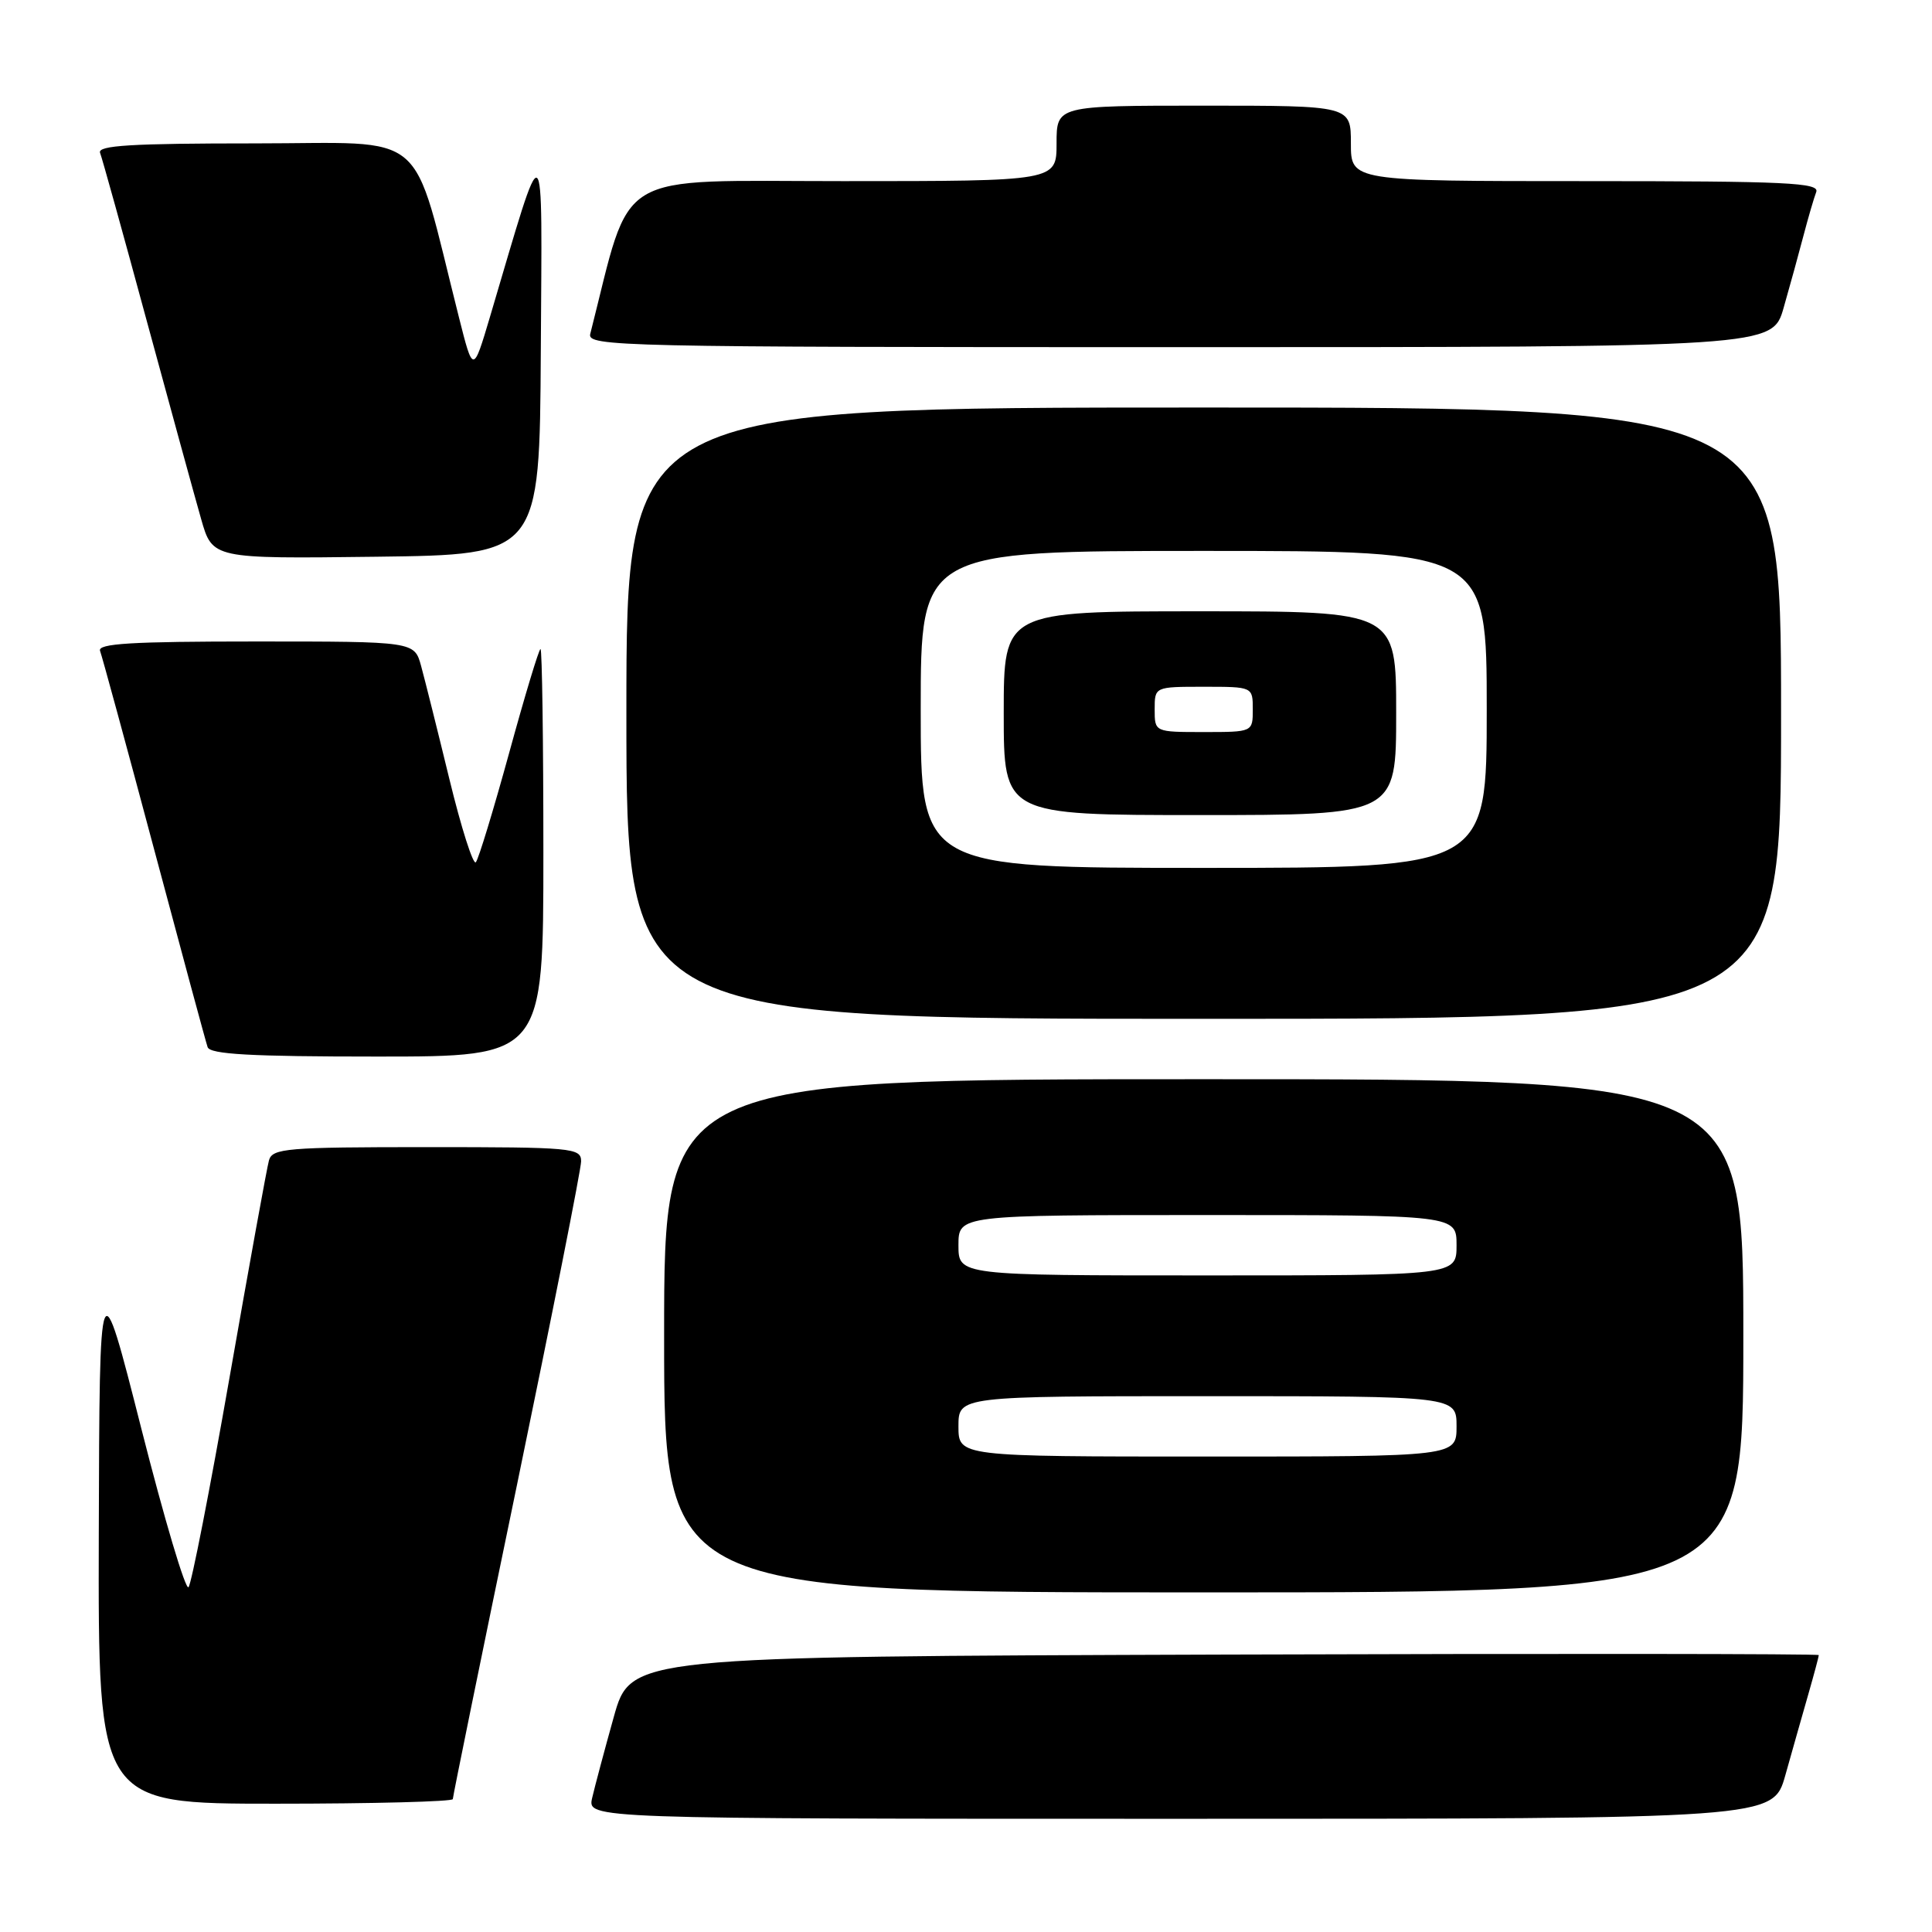 <?xml version="1.0" encoding="UTF-8" standalone="no"?>
<!DOCTYPE svg PUBLIC "-//W3C//DTD SVG 1.1//EN" "http://www.w3.org/Graphics/SVG/1.1/DTD/svg11.dtd" >
<svg xmlns="http://www.w3.org/2000/svg" xmlns:xlink="http://www.w3.org/1999/xlink" version="1.1" viewBox="0 0 256 256">
 <g >
 <path fill="currentColor"
d=" M 236.56 235.25 C 237.45 232.09 238.81 227.28 239.59 224.57 C 240.37 221.86 241.00 219.49 241.00 219.31 C 241.00 219.13 205.58 219.10 162.29 219.24 C 83.57 219.50 83.57 219.50 81.33 227.50 C 80.10 231.90 78.81 236.74 78.46 238.25 C 77.84 241.00 77.84 241.00 156.39 241.00 C 234.94 241.00 234.94 241.00 236.56 235.25 Z  M 60.00 238.39 C 60.00 238.05 63.82 219.32 68.50 196.77 C 73.17 174.21 77.00 154.91 77.00 153.88 C 77.00 152.10 75.89 152.00 56.57 152.00 C 37.96 152.00 36.09 152.16 35.64 153.75 C 35.37 154.71 33.02 167.65 30.42 182.50 C 27.82 197.35 25.37 209.87 24.98 210.31 C 24.59 210.76 21.78 201.31 18.73 189.31 C 13.19 167.50 13.19 167.50 13.09 203.25 C 13.00 239.00 13.00 239.00 36.50 239.00 C 49.43 239.00 60.00 238.72 60.00 238.39 Z  M 231.00 177.00 C 231.00 143.00 231.00 143.00 159.50 143.00 C 88.00 143.00 88.00 143.00 88.00 177.00 C 88.00 211.00 88.00 211.00 159.50 211.00 C 231.00 211.00 231.00 211.00 231.00 177.00 Z  M 72.00 113.00 C 72.00 98.15 71.83 86.00 71.62 86.00 C 71.41 86.00 69.54 92.19 67.47 99.75 C 65.39 107.31 63.41 113.84 63.05 114.25 C 62.70 114.66 61.12 109.71 59.55 103.25 C 57.98 96.79 56.29 90.04 55.80 88.25 C 54.91 85.00 54.91 85.00 33.85 85.00 C 17.41 85.00 12.89 85.27 13.26 86.25 C 13.52 86.94 16.74 98.75 20.41 112.50 C 24.08 126.25 27.27 138.06 27.51 138.75 C 27.83 139.70 33.24 140.00 49.97 140.00 C 72.00 140.00 72.00 140.00 72.00 113.00 Z  M 236.00 94.50 C 236.00 54.00 236.00 54.00 159.50 54.00 C 83.00 54.00 83.00 54.00 83.00 94.50 C 83.00 135.00 83.00 135.00 159.50 135.00 C 236.00 135.00 236.00 135.00 236.00 94.50 Z  M 71.66 46.50 C 71.83 16.50 72.37 16.86 64.92 42.00 C 62.69 49.50 62.69 49.50 60.80 42.00 C 54.38 16.60 57.20 19.00 33.78 19.00 C 17.40 19.00 12.89 19.27 13.26 20.25 C 13.53 20.94 16.31 30.95 19.44 42.50 C 22.58 54.05 25.82 65.87 26.65 68.77 C 28.15 74.04 28.15 74.04 49.83 73.77 C 71.50 73.50 71.50 73.50 71.66 46.50 Z  M 236.35 40.75 C 237.18 37.86 238.36 33.56 238.98 31.19 C 239.60 28.82 240.36 26.23 240.66 25.44 C 241.13 24.21 236.75 24.00 210.11 24.00 C 179.00 24.00 179.00 24.00 179.00 19.00 C 179.00 14.00 179.00 14.00 159.50 14.00 C 140.00 14.00 140.00 14.00 140.00 19.00 C 140.00 24.00 140.00 24.00 111.73 24.00 C 80.82 24.00 83.82 22.19 78.21 44.25 C 77.79 45.91 82.00 46.00 156.31 46.00 C 234.86 46.00 234.86 46.00 236.35 40.75 Z  M 127.00 189.00 C 127.00 185.00 127.00 185.00 160.00 185.00 C 193.00 185.00 193.00 185.00 193.00 189.00 C 193.00 193.00 193.00 193.00 160.00 193.00 C 127.00 193.00 127.00 193.00 127.00 189.00 Z  M 127.00 165.00 C 127.00 161.00 127.00 161.00 160.00 161.00 C 193.00 161.00 193.00 161.00 193.00 165.00 C 193.00 169.00 193.00 169.00 160.00 169.00 C 127.00 169.00 127.00 169.00 127.00 165.00 Z  M 122.00 94.00 C 122.00 73.00 122.00 73.00 159.50 73.00 C 197.00 73.00 197.00 73.00 197.00 94.00 C 197.00 115.00 197.00 115.00 159.50 115.00 C 122.00 115.00 122.00 115.00 122.00 94.00 Z  M 185.00 94.50 C 185.00 81.00 185.00 81.00 159.00 81.00 C 133.00 81.00 133.00 81.00 133.00 94.50 C 133.00 108.00 133.00 108.00 159.00 108.00 C 185.00 108.00 185.00 108.00 185.00 94.50 Z  M 153.00 94.00 C 153.00 91.00 153.00 91.00 159.50 91.00 C 166.00 91.00 166.00 91.00 166.00 94.00 C 166.00 97.00 166.00 97.00 159.50 97.00 C 153.00 97.00 153.00 97.00 153.00 94.00 Z "/>
</g>
</svg>